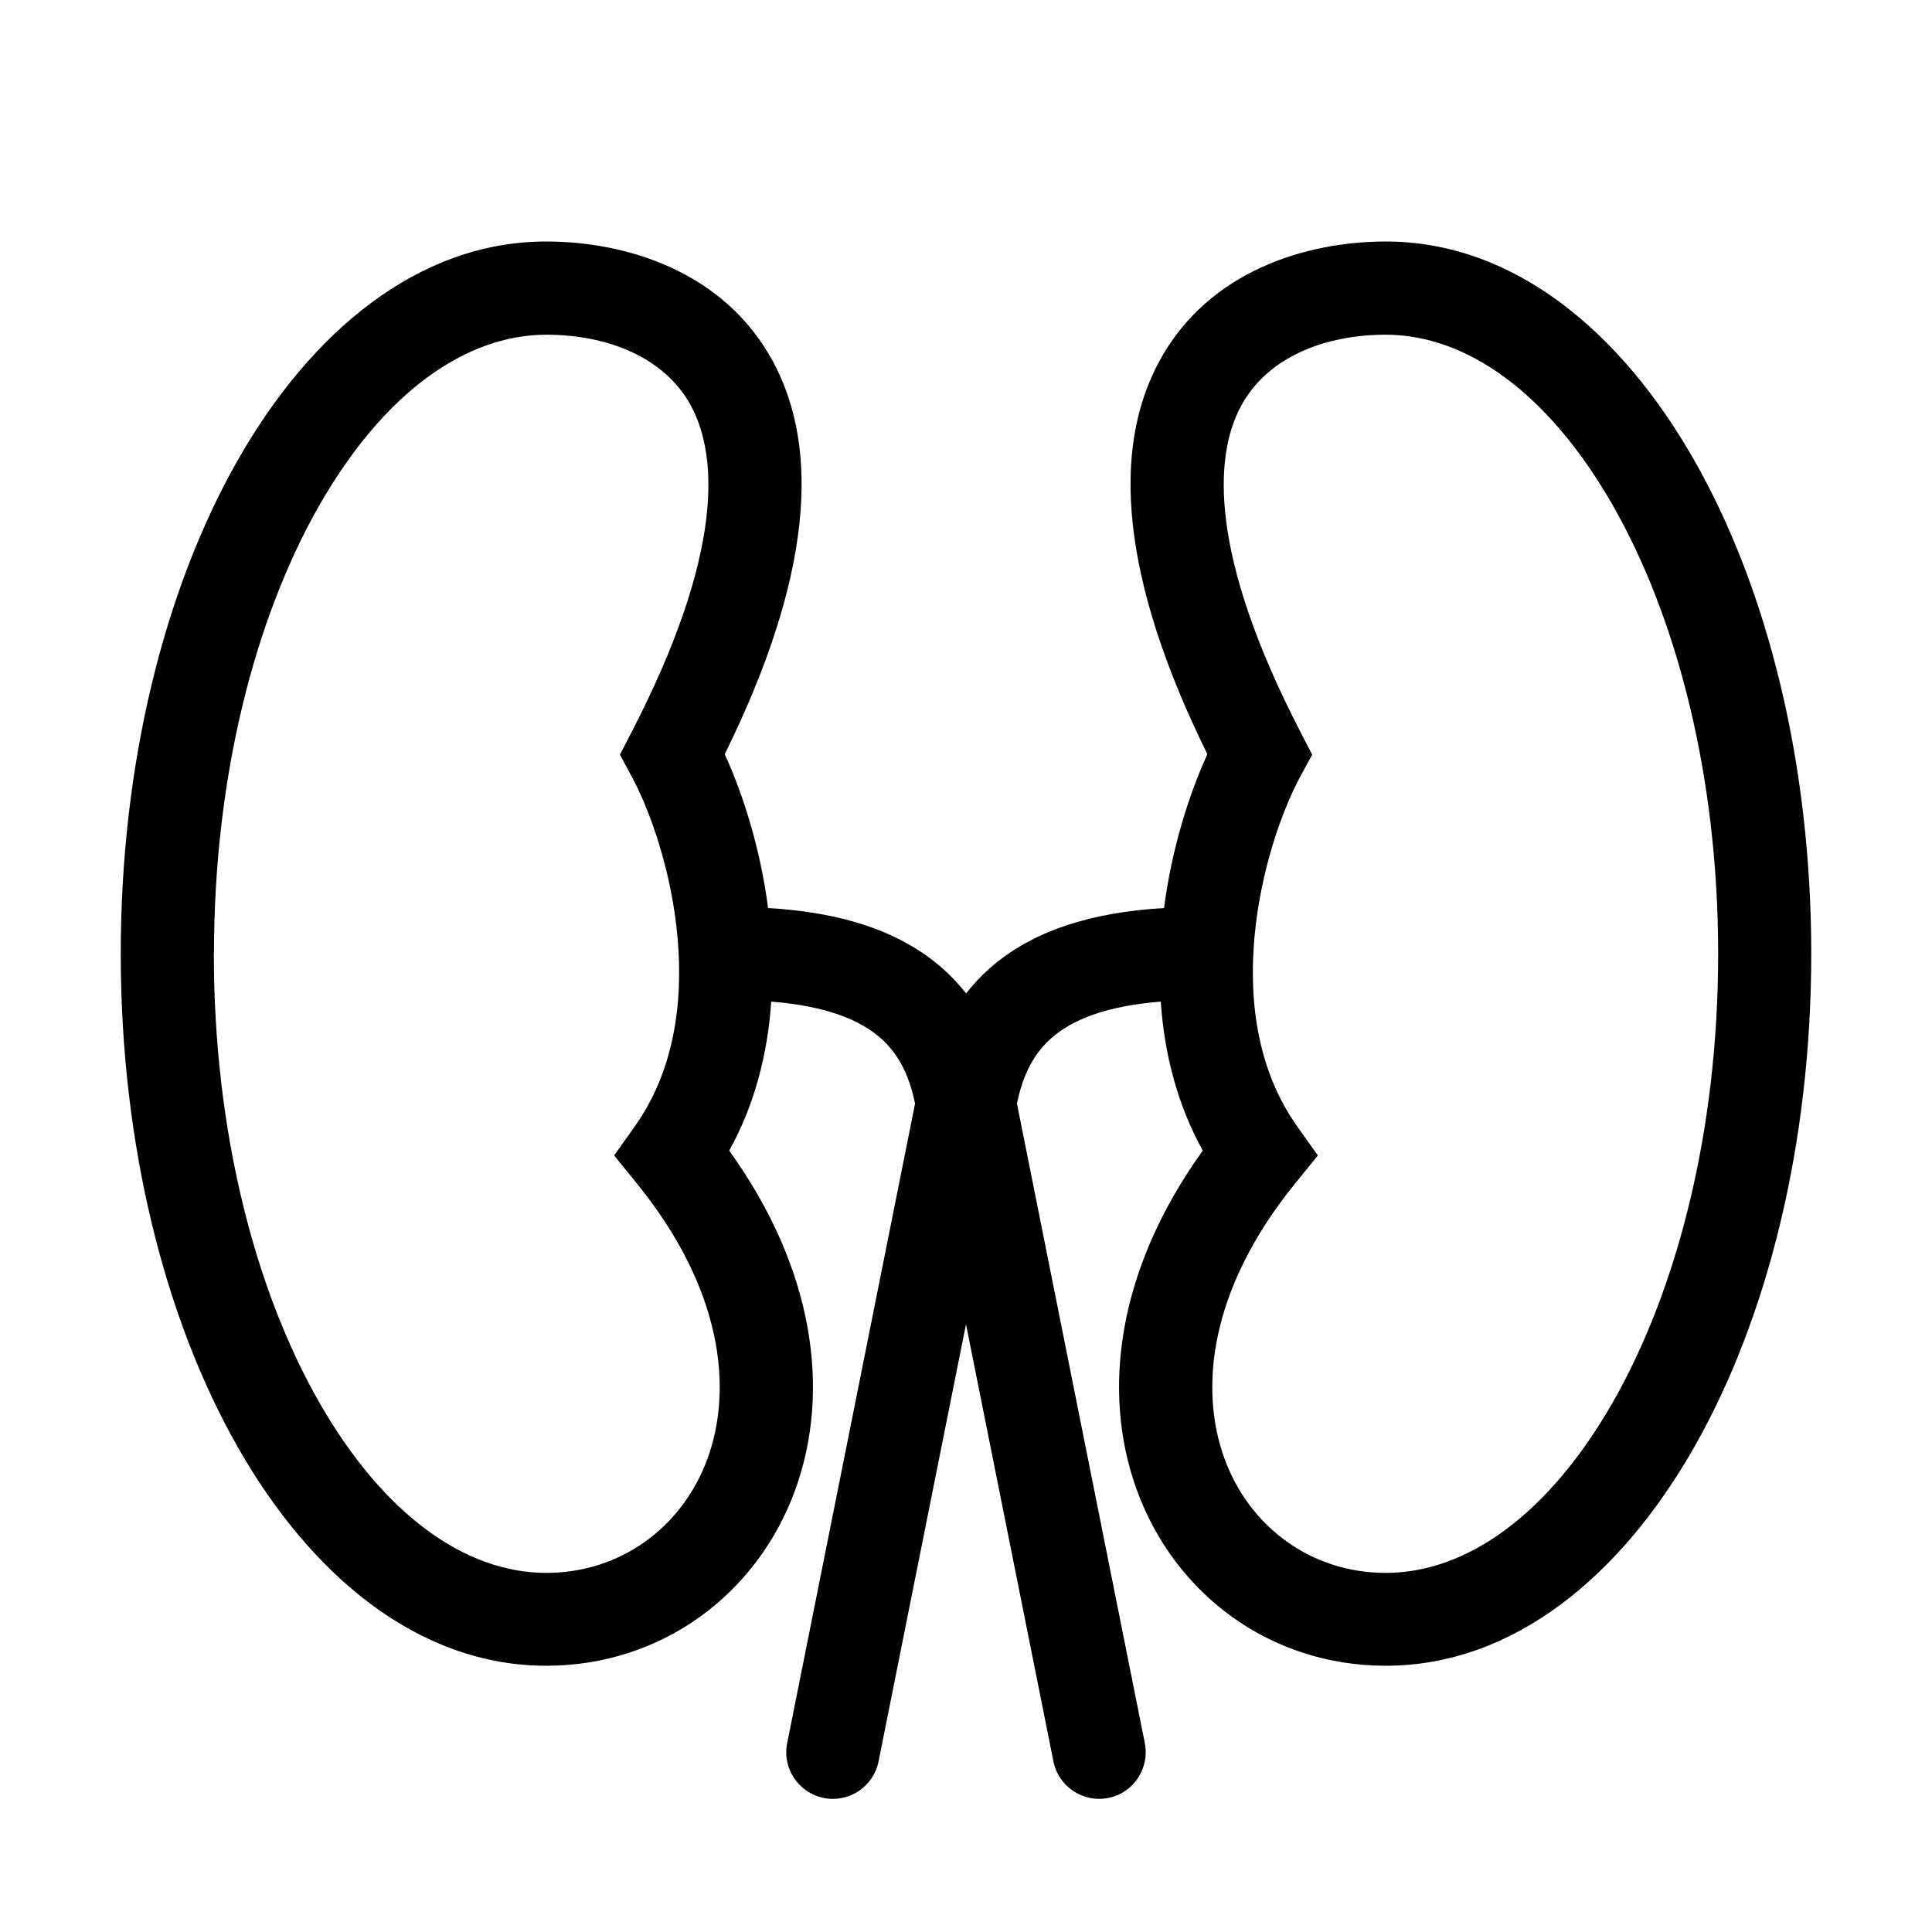 <svg xmlns="http://www.w3.org/2000/svg" width="16" height="16" fill="none" xmlns:v="https://vecta.io/nano"><path fill-rule="evenodd" d="M4.524 2C3.459 2 2.57 2.755 1.97 3.809 1.363 4.875 1 6.321 1 7.898s.363 3.023.97 4.088c.6 1.054 1.489 1.809 2.554 1.809.953 0 1.748-.59 2.063-1.46.294-.814.158-1.825-.548-2.806.219-.395.32-.822.348-1.234.457.036.738.153.908.304.134.119.233.289.283.541l-1.059 5.296c-.042.209.094.412.303.454s.412-.094.454-.303L8 10.967l.724 3.62c.042.209.245.344.454.303s.344-.245.303-.454L8.422 9.14c.05-.252.149-.422.283-.541.171-.152.451-.268.908-.304.028.412.129.839.348 1.234-.706.98-.842 1.992-.548 2.806.315.87 1.109 1.46 2.063 1.46 1.066 0 1.954-.755 2.554-1.809.607-1.066.97-2.512.97-4.088s-.363-3.023-.97-4.088C13.43 2.755 12.541 2 11.476 2c-.638 0-1.466.232-1.877.995-.393.729-.32 1.791.4 3.251-.151.33-.295.78-.359 1.274-.597.035-1.091.185-1.448.503-.071.063-.135.131-.191.204-.057-.072-.12-.14-.192-.204-.357-.317-.85-.468-1.448-.503-.064-.494-.208-.944-.359-1.274.72-1.46.793-2.522.4-3.251C5.99 2.232 5.162 2 4.524 2zM1.772 7.898c0-1.468.34-2.777.869-3.707.536-.94 1.216-1.419 1.884-1.419.499 0 .978.182 1.198.59.223.413.272 1.224-.495 2.706l-.094.182.097.18c.15.277.33.777.38 1.332s-.034 1.117-.355 1.568l-.17.239.185.228c.717.881.797 1.706.59 2.278s-.721.951-1.337.951c-.668 0-1.348-.479-1.884-1.419-.529-.929-.869-2.239-.869-3.707zm12.457 0c0-1.468-.34-2.777-.869-3.707-.536-.94-1.216-1.419-1.884-1.419-.499 0-.978.182-1.198.59-.223.413-.272 1.224.495 2.706l.094.182-.098.18c-.15.277-.33.777-.38 1.332s.034 1.117.355 1.568l.17.239-.185.228c-.717.881-.797 1.706-.59 2.278s.721.951 1.337.951c.668 0 1.348-.479 1.884-1.419.529-.929.869-2.239.869-3.707z" fill="%%COLOR%%"/></svg>
